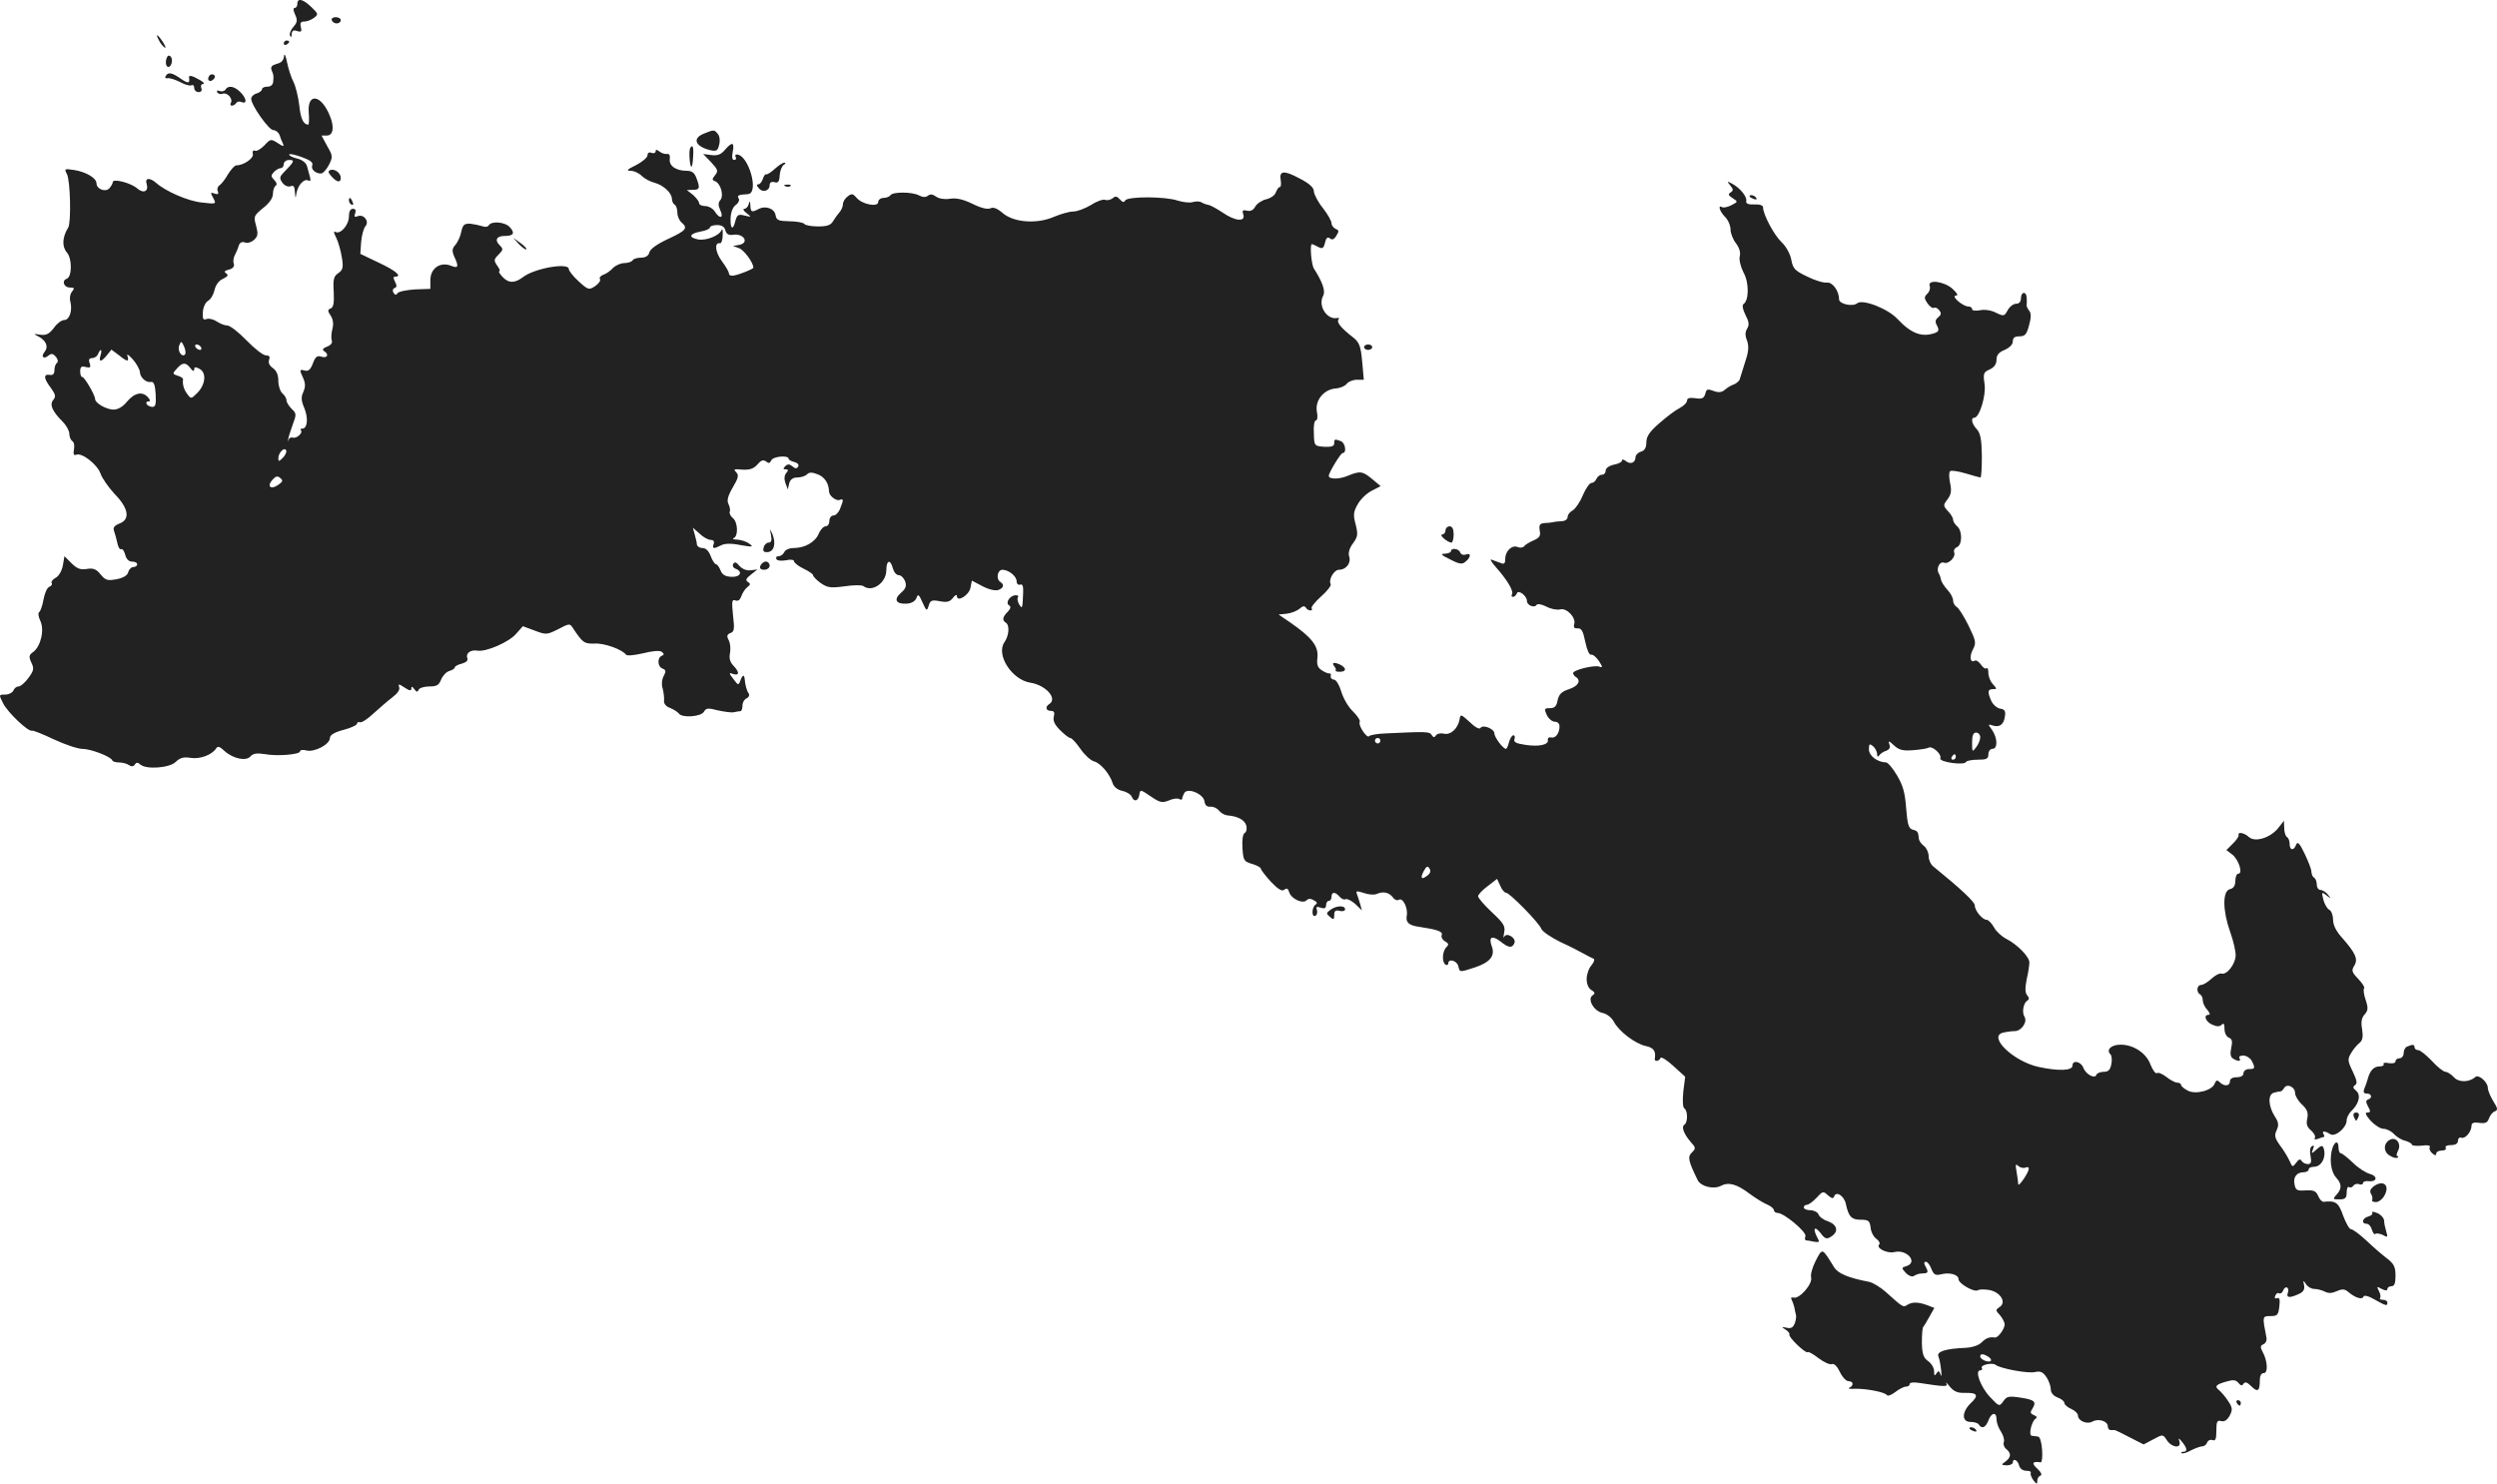 <?xml version="1.0" standalone="no"?>
<!DOCTYPE svg PUBLIC "-//W3C//DTD SVG 20010904//EN"
 "http://www.w3.org/TR/2001/REC-SVG-20010904/DTD/svg10.dtd">
<svg version="1.0" xmlns="http://www.w3.org/2000/svg"
 width="919.925pt" height="546.641pt" viewBox="0 0 919.925 546.641"
 preserveAspectRatio="xMidYMid meet">
<g transform="translate(-543.455,1224.93) scale(0.1,-0.1)"
fill="#222222" stroke="none">
<path d="M6530 12235 c0 -8 -4 -15 -10 -15 -6 0 -5 -10 2 -25 9 -20 8 -28 -6
-44 -10 -11 -16 -26 -13 -33 3 -8 6 -6 6 5 1 13 6 17 20 12 16 -5 18 -2 14 15
-4 15 0 20 13 20 11 0 27 7 36 14 16 12 15 15 -10 39 -31 30 -52 35 -52 12z"/>
<path d="M6657 12175 c2 -7 10 -12 18 -12 8 0 15 5 15 12 0 6 -8 11 -19 11
-10 0 -17 -5 -14 -11z"/>
<path d="M6020 12101 c5 -11 15 -23 21 -27 6 -3 3 5 -6 20 -20 30 -30 35 -15
7z"/>
<path d="M6480 12089 c0 -5 5 -7 10 -4 6 3 10 8 10 11 0 2 -4 4 -10 4 -5 0
-10 -5 -10 -11z"/>
<path d="M6481 12043 c-1 -15 -9 -25 -27 -29 -18 -5 -23 -11 -19 -23 8 -19 8
-20 6 -43 -1 -11 -9 -18 -21 -18 -11 0 -20 -4 -20 -9 0 -5 -9 -13 -20 -16 -11
-3 -20 -12 -20 -20 0 -23 65 -115 81 -115 9 0 19 -8 23 -17 3 -10 9 -25 13
-33 5 -12 1 -11 -19 2 -25 16 -27 16 -49 -8 -13 -13 -28 -23 -35 -20 -7 3 -10
-2 -8 -12 4 -16 -34 -42 -61 -42 -6 0 -19 -15 -30 -32 -10 -18 -24 -36 -31
-41 -7 -4 -11 -14 -7 -22 4 -11 1 -13 -12 -9 -15 6 -16 4 -5 -16 12 -23 12
-23 -41 -17 -51 5 -134 41 -170 73 -23 20 -42 18 -34 -5 8 -27 -12 -36 -35
-16 -22 20 -90 38 -90 23 0 -5 -6 -15 -13 -23 -15 -15 -47 -2 -47 19 0 19 -38
42 -83 49 -35 5 -36 5 -26 -15 13 -24 16 -178 5 -197 -22 -35 -24 -70 -5 -92
20 -23 19 -91 -1 -97 -19 -7 -10 -32 11 -32 18 0 19 -3 9 -15 -7 -8 -10 -25
-6 -38 8 -33 -4 -67 -23 -67 -10 0 -27 -13 -38 -29 -17 -22 -28 -28 -50 -25
-26 4 -27 4 -6 -7 28 -15 37 -38 22 -56 -15 -18 -4 -29 14 -14 11 9 17 8 28
-5 7 -9 9 -18 3 -22 -5 -4 -9 -16 -9 -27 0 -14 -6 -19 -17 -17 -24 4 -23 -13
4 -48 17 -24 19 -32 9 -44 -15 -17 -4 -42 34 -80 14 -14 25 -34 25 -45 0 -11
5 -23 11 -27 6 -3 9 -17 6 -31 -3 -17 -1 -23 9 -19 21 8 78 -37 89 -70 6 -17
29 -50 52 -75 52 -53 58 -94 17 -109 -19 -8 -24 -15 -19 -28 3 -9 9 -29 12
-44 3 -15 9 -25 14 -22 5 2 11 -7 15 -21 4 -16 13 -25 25 -25 10 0 19 -4 19
-10 0 -5 -6 -10 -14 -10 -7 0 -16 -8 -19 -19 -3 -12 -18 -21 -43 -26 -34 -6
-41 -4 -59 18 -15 19 -27 24 -50 20 -24 -4 -37 1 -57 21 l-26 26 -6 -35 c-4
-20 -15 -39 -27 -45 -11 -6 -17 -15 -14 -19 3 -5 -1 -11 -9 -14 -8 -3 -17 -24
-21 -46 -4 -23 -11 -43 -16 -47 -5 -3 -3 -17 4 -32 16 -33 2 -94 -26 -115 -16
-11 -17 -17 -7 -39 11 -22 9 -30 -11 -57 -12 -17 -29 -31 -36 -31 -8 0 -16 -7
-19 -15 -4 -8 -17 -15 -30 -15 -24 0 -24 0 -8 -32 17 -34 92 -105 106 -101 4
2 41 -13 81 -32 41 -19 88 -35 105 -35 31 0 104 -28 110 -42 2 -5 13 -8 25 -8
12 0 29 -4 37 -10 9 -6 17 -5 21 2 6 9 11 9 21 0 23 -19 108 -12 130 10 15 15
29 19 54 15 35 -6 80 11 95 35 6 9 13 7 31 -10 31 -28 80 -39 96 -19 9 10 23
12 50 8 47 -9 132 -2 132 10 0 5 11 7 24 3 30 -7 86 23 86 46 0 11 16 21 50
30 28 7 50 18 50 23 0 5 5 7 11 5 6 -2 28 12 49 32 21 19 52 46 69 59 20 15
30 29 26 39 -4 12 -1 12 20 -2 18 -12 25 -13 25 -4 0 9 3 9 11 -2 8 -11 12
-12 16 -2 2 6 20 12 39 12 28 0 36 5 44 26 6 14 19 28 30 31 11 3 20 9 20 13
0 4 12 11 26 14 17 5 24 12 20 21 -6 17 12 31 37 27 32 -6 118 32 143 62 l25
28 43 -16 c42 -16 45 -16 87 5 42 22 43 22 55 3 36 -54 41 -57 80 -56 36 2
101 -22 115 -41 4 -5 31 -2 62 5 35 9 61 11 69 6 10 -8 10 -11 1 -15 -18 -7
-16 -40 2 -47 13 -5 14 -10 5 -27 -7 -12 -9 -32 -4 -47 4 -15 6 -35 5 -45 -1
-10 7 -21 22 -26 14 -6 28 -15 32 -20 10 -18 83 -13 93 6 8 14 16 14 51 5 23
-5 50 -9 59 -7 9 2 20 4 25 4 4 1 7 10 7 21 0 11 7 23 15 26 8 4 12 11 8 18
-8 11 -13 32 -15 54 -2 17 -8 15 -16 -7 -7 -18 -8 -17 -26 7 -16 20 -16 24 -4
19 25 -9 29 3 7 27 -15 15 -19 29 -15 49 3 16 1 37 -5 48 -8 15 -6 21 7 26 14
5 15 15 9 66 -5 51 -4 59 9 54 10 -4 17 2 22 16 4 12 14 27 22 33 12 9 12 13
2 19 -10 6 -7 13 11 27 l24 19 -25 -3 c-15 -2 -31 5 -41 16 -11 14 -18 16 -23
8 -4 -7 0 -15 8 -18 29 -11 18 -32 -15 -30 -23 1 -34 8 -40 24 -5 12 -12 22
-16 22 -5 0 -14 14 -20 30 -7 19 -18 30 -30 30 -11 0 -20 6 -21 13 0 6 -4 23
-8 37 l-7 25 25 -22 c13 -13 32 -23 41 -23 10 0 14 -5 11 -15 -7 -18 0 -19 27
-5 13 7 37 8 71 1 46 -8 50 -7 33 5 -10 8 -30 14 -44 15 -14 0 -20 3 -13 6 17
7 15 58 -3 73 -9 7 -14 18 -12 24 3 6 0 19 -5 29 -6 12 -2 29 16 60 21 35 23
46 13 56 -10 10 -8 12 8 11 39 -4 55 0 72 20 12 14 20 16 30 9 9 -8 14 -7 19
4 6 15 64 20 64 6 0 -4 9 -9 21 -12 12 -3 18 -10 14 -17 -5 -8 -11 -8 -21 1
-11 9 -18 9 -26 1 -9 -9 -9 -12 1 -12 10 0 11 -3 2 -14 -7 -8 -8 -22 -3 -36
l9 -24 5 22 c4 15 14 22 30 22 13 0 29 5 35 11 9 9 19 9 42 0 25 -11 39 -33
40 -64 1 -15 26 -34 38 -30 16 6 16 2 3 -31 -5 -14 -16 -26 -25 -26 -8 0 -15
-9 -15 -20 0 -11 -6 -20 -14 -20 -7 0 -19 -12 -25 -27 -13 -31 -51 -53 -93
-53 -16 0 -31 -7 -34 -15 -4 -8 -13 -15 -21 -15 -8 0 -11 -5 -8 -11 4 -6 19
-7 36 -4 17 4 29 2 29 -4 0 -5 16 -18 35 -27 19 -9 35 -20 35 -24 0 -5 13 -18
28 -29 25 -17 36 -19 88 -12 32 5 64 5 69 1 33 -25 85 12 85 59 0 37 15 41 24
6 4 -14 13 -25 22 -25 8 0 18 -10 23 -22 6 -18 3 -27 -15 -43 -28 -24 -19 -42
20 -40 19 1 32 9 37 21 5 16 9 14 22 -16 15 -33 16 -34 23 -12 6 19 11 22 41
16 27 -5 37 -2 48 12 8 11 15 14 15 7 0 -24 45 3 50 31 l5 26 38 -20 c22 -12
47 -18 58 -15 21 7 25 20 9 30 -17 11 -11 45 8 45 24 -1 52 -24 52 -43 0 -9 6
-14 13 -12 8 4 12 -5 11 -27 -2 -60 -3 -65 -15 -45 -5 9 -8 21 -4 26 3 5 -2 8
-11 7 -21 -3 -36 -29 -22 -37 8 -5 6 -12 -5 -24 -19 -19 -21 -31 -7 -40 15 -9
12 -48 -5 -72 -32 -46 27 -138 95 -149 58 -9 102 -59 70 -79 -16 -10 -12 -25
6 -25 12 0 15 -6 11 -21 -4 -15 3 -30 23 -50 16 -16 33 -29 38 -29 5 0 22 -18
37 -40 15 -22 38 -43 50 -46 24 -6 58 -46 69 -81 4 -13 18 -24 36 -28 15 -3
31 -13 34 -21 8 -21 24 -17 28 7 3 20 4 20 42 -6 34 -23 42 -25 67 -15 15 7
33 9 38 5 6 -3 11 -3 11 2 0 4 4 14 8 21 13 20 70 -4 74 -31 2 -15 9 -21 22
-20 11 1 25 -6 31 -14 7 -9 21 -17 31 -18 38 -3 63 -16 70 -37 3 -12 1 -24 -6
-28 -7 -4 -10 -26 -8 -56 3 -45 5 -49 36 -58 17 -5 32 -13 32 -18 0 -4 17 -26
37 -48 27 -28 41 -36 49 -29 9 7 14 5 18 -9 8 -25 50 -44 64 -30 7 7 16 7 27
0 12 -6 14 -11 6 -16 -6 -4 -11 -16 -11 -27 0 -12 4 -17 11 -14 6 4 8 14 5 22
-4 11 -1 13 14 8 14 -5 20 -2 20 9 0 9 5 16 10 16 6 0 10 7 10 15 0 19 14 19
30 0 7 -8 17 -12 22 -9 5 3 21 -5 35 -17 l25 -24 -7 25 c-4 14 -10 31 -12 37
-4 10 2 10 26 2 17 -6 39 -8 49 -3 23 10 44 5 58 -13 6 -9 16 -13 22 -9 15 9
35 -31 29 -60 -4 -24 9 -35 48 -40 66 -10 86 -17 81 -30 -3 -7 3 -18 12 -23
14 -8 15 -12 5 -22 -15 -15 -17 -55 -3 -64 6 -3 10 -1 10 4 0 20 32 11 37 -9
6 -24 3 -24 62 -5 56 19 75 43 61 79 -12 34 2 40 33 16 30 -24 43 -25 51 -5 7
19 -30 41 -38 22 -3 -6 -3 0 0 16 5 23 -1 34 -45 75 -28 26 -51 53 -51 59 0 6
16 23 35 37 l35 27 12 -26 c6 -14 15 -25 21 -25 13 0 122 -111 130 -133 4 -10
35 -31 69 -48 35 -16 74 -36 88 -44 14 -8 30 -16 35 -18 6 -2 2 -13 -7 -24
-10 -11 -18 -34 -18 -51 0 -19 7 -35 18 -41 13 -8 14 -12 4 -19 -21 -14 5 -59
37 -65 15 -3 33 -17 41 -32 19 -36 78 -81 118 -90 29 -6 38 -19 33 -47 -2 -12
17 -9 21 3 2 6 23 -7 47 -29 l44 -40 -7 -55 c-3 -34 -2 -58 4 -62 13 -8 13
-52 0 -60 -12 -7 -2 -34 23 -63 19 -21 20 -24 5 -39 -17 -16 -14 -30 21 -102
12 -24 59 -35 86 -21 28 15 59 6 105 -29 19 -14 47 -32 63 -39 15 -6 27 -16
27 -22 0 -5 6 -10 14 -10 23 0 108 -71 102 -86 -3 -8 -2 -14 2 -15 4 0 17 -2
30 -5 20 -3 21 -1 12 15 -18 34 -11 45 11 18 17 -23 23 -25 40 -14 28 18 23
43 -11 56 -17 5 -33 17 -36 26 -3 8 -17 15 -30 15 -13 0 -24 5 -24 10 0 6 5
10 11 10 7 0 23 12 36 26 23 25 25 25 42 9 14 -12 20 -13 23 -4 7 21 37 2 43
-28 10 -47 21 -58 55 -58 28 0 33 -4 36 -28 1 -16 11 -35 21 -42 10 -7 15 -17
11 -21 -14 -13 30 -35 56 -28 46 11 88 -38 44 -52 -18 -5 -19 -7 -2 -25 9 -10
22 -15 28 -12 6 4 16 8 21 9 6 0 16 2 23 2 10 2 10 7 2 22 -8 14 -8 20 0 20 6
0 15 -12 20 -26 9 -22 15 -25 36 -20 31 8 64 -1 64 -18 0 -16 57 -49 71 -41 6
4 25 4 43 1 41 -8 64 -46 37 -63 -15 -10 -15 -12 2 -30 9 -11 17 -26 17 -34
-1 -18 -25 -50 -36 -48 -20 3 -33 -2 -50 -19 -10 -10 -35 -18 -58 -19 -74 -3
-108 -14 -100 -32 4 -9 8 -32 10 -51 2 -19 1 -26 -2 -16 -5 15 -8 16 -15 5 -7
-11 -9 -9 -9 8 0 12 -10 29 -22 37 -17 12 -22 26 -23 68 0 29 2 55 5 58 3 3
13 20 23 38 l18 32 -26 10 c-32 12 -56 13 -74 1 -15 -10 -17 -8 -78 47 -20 18
-48 35 -62 38 -78 15 -116 31 -130 55 -44 71 -42 71 -67 23 -12 -23 -20 -51
-17 -62 6 -23 -42 -79 -64 -74 -9 2 -12 -1 -8 -7 3 -6 8 -19 10 -28 2 -10 4
-22 6 -28 2 -5 0 -20 -4 -31 -6 -16 -14 -21 -30 -17 -20 4 -20 3 -4 -7 9 -6
16 -14 14 -18 -5 -9 60 -71 67 -65 3 3 21 -7 40 -22 20 -15 42 -25 49 -22 9 3
20 -8 30 -29 9 -19 23 -34 32 -34 18 0 20 -16 3 -24 -7 -3 1 -5 17 -4 41 2
114 -12 121 -23 3 -5 17 0 31 11 14 11 32 20 39 20 8 0 14 4 14 10 0 5 14 7
33 4 97 -15 109 -15 102 -2 -4 7 2 2 13 -12 15 -18 29 -24 56 -23 46 1 52 -9
21 -38 -33 -32 -34 -69 -1 -69 14 0 28 -4 31 -10 11 -17 25 -11 35 15 11 30
30 33 30 5 0 -12 7 -32 16 -45 9 -14 14 -31 11 -39 -3 -8 1 -20 9 -26 19 -16
18 -30 -3 -46 -17 -12 -16 -13 5 -14 12 0 22 5 22 10 0 18 18 10 23 -10 3 -12
14 -20 27 -20 11 0 19 -3 16 -8 -2 -4 2 -16 10 -27 12 -15 14 -16 14 -3 0 9 5
18 12 20 7 3 2 13 -12 26 -22 20 -18 28 13 23 4 -1 7 20 5 46 -2 29 -8 48 -15
49 -7 1 -18 2 -23 3 -13 1 -1 53 14 63 7 4 4 9 -6 13 -14 6 -15 10 -5 25 15
25 7 32 -48 40 -40 6 -48 4 -60 -14 -15 -20 -15 -20 -49 16 -35 37 -57 98 -36
98 6 0 9 4 6 9 -7 11 40 21 51 11 16 -13 121 -33 146 -26 19 4 28 0 41 -19 9
-13 16 -34 16 -45 0 -13 10 -24 25 -30 14 -5 25 -14 25 -20 0 -6 11 -16 25
-22 14 -6 25 -17 25 -24 0 -20 33 -34 53 -23 22 13 57 2 57 -17 0 -8 5 -14 10
-14 6 0 12 0 15 0 3 0 28 -12 56 -27 l51 -26 36 19 c35 19 35 19 50 -4 18 -27
54 -31 46 -4 -5 14 -3 14 10 -2 19 -23 20 -36 4 -36 -6 0 -9 -2 -6 -5 3 -3 18
1 34 10 16 8 35 15 42 15 7 0 15 6 18 14 3 8 12 12 20 9 11 -4 14 4 14 35 0
34 3 39 18 35 12 -3 22 4 31 20 11 21 11 29 -5 53 -10 16 -26 34 -34 41 -18
14 -12 21 28 32 23 7 34 6 43 -5 9 -11 14 -12 19 -3 6 8 14 5 28 -9 24 -24 32
-19 32 20 0 18 5 28 15 28 16 0 14 45 -5 79 -9 17 -8 22 3 27 8 3 13 13 12 22
-16 82 -16 82 14 82 26 0 29 4 33 35 3 26 1 34 -8 31 -8 -3 -11 1 -7 9 3 8 9
12 14 9 5 -3 12 2 15 10 3 9 10 14 15 11 4 -3 6 -12 2 -20 -6 -18 7 -19 40 -4
18 8 23 17 20 33 -4 19 -3 19 7 4 6 -10 20 -18 31 -18 11 0 29 -5 39 -10 13
-7 27 -6 44 2 21 9 29 8 43 -4 25 -21 51 -29 55 -16 2 6 19 2 41 -11 43 -24
47 -25 47 -11 0 6 -8 10 -17 10 -9 0 -13 3 -10 6 3 4 2 15 -4 26 -9 18 -8 18
10 8 14 -7 21 -7 21 0 0 5 7 10 15 10 11 0 15 11 15 39 0 32 -6 44 -31 63 -17
13 -51 42 -76 66 -25 23 -50 42 -57 42 -6 0 -19 23 -29 50 -17 49 -28 56 -72
51 -6 0 -15 9 -20 22 -8 18 -17 22 -47 20 -31 -2 -36 1 -40 22 -6 27 8 45 34
45 10 0 18 5 18 10 0 6 9 10 19 10 29 0 47 37 36 69 -4 11 -9 10 -26 -5 -19
-17 -20 -17 -13 1 5 12 4 16 -4 11 -7 -4 -9 -19 -5 -36 4 -23 2 -30 -10 -30
-9 0 -19 5 -23 12 -5 8 -11 6 -20 -7 -13 -17 -14 -17 -24 6 -6 13 -21 39 -35
57 -20 28 -22 37 -13 57 9 19 7 30 -7 51 -24 38 -26 81 -3 87 10 3 21 5 25 5
3 0 9 6 13 13 11 17 40 3 40 -19 0 -10 11 -29 25 -42 20 -19 24 -30 20 -52 -5
-20 -1 -32 14 -44 11 -10 17 -22 14 -27 -4 -6 1 -8 11 -4 10 4 20 7 22 7 3 0
2 5 -1 10 -8 13 5 13 25 0 18 -11 60 24 60 51 0 10 8 26 19 36 27 27 34 58 16
73 -12 10 -13 15 -4 21 9 5 7 18 -9 51 -19 39 -19 45 -5 68 8 14 22 30 31 37
11 9 13 23 9 50 -5 26 -2 42 9 54 13 15 14 24 4 54 -7 20 -9 39 -6 42 4 4 -6
19 -21 35 -24 25 -26 31 -15 49 15 24 5 46 -44 102 -22 24 -34 47 -34 67 0 16
-6 33 -14 37 -8 4 -18 22 -22 38 -7 28 -6 29 12 15 18 -14 18 -14 5 3 -7 9
-20 17 -27 17 -8 0 -14 9 -14 19 0 11 -4 23 -10 26 -5 3 -10 14 -10 23 0 9
-12 39 -25 66 -18 38 -26 46 -31 33 -8 -23 -24 -22 -24 2 0 11 -4 23 -10 26
-5 3 -10 18 -10 33 l-1 27 -22 -28 c-30 -36 -85 -52 -107 -32 -17 16 -42 20
-38 8 2 -5 -8 -19 -21 -32 l-24 -24 21 -16 c24 -18 41 -71 23 -71 -6 0 -11
-12 -11 -26 0 -17 -6 -28 -20 -31 -28 -7 -27 -79 1 -158 12 -33 21 -73 20 -88
-2 -32 -33 -71 -52 -65 -7 2 -23 -6 -37 -19 -14 -13 -31 -23 -38 -23 -16 0
-19 -26 -4 -35 6 -3 10 -13 10 -22 0 -9 7 -25 17 -35 9 -11 11 -18 5 -18 -21
0 -12 -25 12 -36 18 -8 28 -8 35 -1 8 8 11 4 11 -15 0 -14 7 -29 16 -32 12 -5
14 -14 9 -37 -5 -22 -3 -34 6 -40 19 -12 32 -11 24 1 -3 6 3 10 14 10 11 0 25
-9 31 -19 14 -27 13 -31 -10 -31 -11 0 -20 -7 -20 -15 0 -9 -9 -15 -25 -15
-16 0 -25 -6 -25 -15 0 -18 -21 -20 -38 -3 -9 9 -13 7 -18 -5 -9 -26 -71 -42
-100 -26 -13 7 -24 16 -24 21 0 4 -6 8 -14 8 -7 0 -25 9 -40 21 -14 11 -30 18
-35 14 -5 -3 -15 11 -23 30 -15 43 -62 75 -111 75 -35 0 -54 -19 -37 -36 5 -5
6 -21 3 -36 -4 -21 -11 -28 -28 -28 -13 0 -25 -5 -27 -11 -5 -16 -39 1 -48 26
-9 23 -40 30 -40 8 0 -19 -51 -21 -125 -5 -92 20 -187 111 -132 126 12 3 32 6
44 6 25 0 48 34 36 53 -10 16 -4 50 10 59 8 5 8 10 0 20 -8 9 -8 27 -2 58 6
25 10 53 10 63 0 21 -44 66 -85 87 -16 8 -37 27 -45 42 -9 16 -21 28 -27 28
-16 0 -44 34 -44 53 0 13 -50 60 -152 143 -10 7 -18 25 -18 38 0 14 -8 31 -17
38 -10 7 -18 19 -19 26 -2 26 -5 30 -22 34 -16 4 -20 19 -25 80 -4 57 -12 84
-34 121 -15 25 -33 47 -40 47 -32 1 -63 24 -63 48 0 21 2 22 15 12 8 -7 15
-20 15 -29 0 -10 3 -12 8 -5 4 6 15 14 26 17 12 5 16 13 11 24 -5 14 -1 13 17
-4 18 -17 33 -21 70 -18 26 2 52 6 57 9 14 9 50 -24 44 -39 -5 -14 90 -27 95
-13 2 4 21 8 43 8 32 0 39 3 39 20 0 11 7 20 15 20 20 0 19 39 -1 69 -16 22
-16 23 2 17 26 -8 41 4 45 34 3 19 -1 26 -17 28 -12 2 -26 14 -33 28 -15 34
-14 44 6 44 15 0 15 1 0 18 -10 10 -17 29 -17 42 0 13 -3 20 -7 17 -3 -4 -13
2 -20 13 -8 11 -18 18 -23 15 -17 -10 -21 15 -7 41 13 25 11 32 -16 88 -17 34
-36 65 -44 69 -7 4 -13 15 -13 24 0 9 -9 27 -21 39 -11 12 -21 28 -23 35 -1 8
-5 19 -9 26 -10 16 3 45 19 39 17 -7 45 21 38 38 -3 7 2 16 10 19 20 8 21 60
1 77 -8 7 -15 18 -15 24 0 7 -8 21 -19 32 -18 20 -18 22 -1 44 13 18 15 31 9
59 -4 20 -5 39 0 44 4 4 29 0 57 -8 27 -8 51 -15 55 -15 3 0 5 36 5 79 -1 61
-5 83 -18 98 -19 20 -24 43 -10 43 19 0 44 82 38 124 -6 39 -4 44 19 54 17 8
25 20 25 36 0 17 8 27 30 36 18 8 30 20 30 31 0 14 7 19 25 19 20 0 26 7 35
41 8 29 8 44 0 54 -6 7 -10 17 -9 21 1 5 1 17 0 27 -1 24 -21 22 -21 -3 0 -13
-7 -20 -18 -20 -10 0 -24 -11 -31 -24 -12 -22 -14 -23 -43 -9 -17 9 -42 13
-59 9 -16 -3 -29 -1 -29 4 0 6 -6 10 -14 10 -20 0 -65 39 -46 40 10 0 6 8 -12
25 -31 28 -94 36 -84 10 3 -8 -1 -21 -9 -28 -12 -12 -12 -17 1 -36 9 -12 19
-19 24 -16 4 3 13 -1 19 -9 8 -10 8 -16 -4 -26 -11 -9 -12 -17 -4 -31 8 -15 6
-21 -6 -26 -49 -18 -88 -4 -140 51 -35 38 -128 74 -148 58 -16 -14 -67 -3 -67
14 0 31 -24 64 -44 62 -12 -2 -45 8 -73 22 -46 22 -53 29 -59 62 -4 21 -18 48
-36 65 -28 27 -68 102 -68 128 0 8 -13 12 -32 11 -23 -1 -32 3 -30 13 3 16
-23 48 -53 64 -18 9 -19 9 -6 -7 12 -14 12 -19 1 -26 -10 -6 -8 -11 8 -21 20
-13 20 -13 -5 -26 -14 -7 -29 -10 -34 -7 -17 10 -9 -16 11 -36 11 -11 20 -32
20 -46 0 -14 9 -37 20 -51 12 -16 18 -34 14 -48 -3 -13 3 -38 14 -60 21 -37
20 -103 0 -116 -6 -4 -3 -20 7 -40 13 -25 15 -37 6 -51 -7 -12 -8 -25 0 -44 7
-21 6 -40 -7 -78 -9 -28 -18 -57 -20 -64 -2 -7 -12 -15 -21 -19 -10 -3 -25
-12 -34 -20 -12 -10 -23 -11 -42 -4 -21 8 -26 7 -30 -11 -5 -16 -12 -20 -36
-16 -21 3 -31 0 -31 -8 0 -8 -12 -20 -27 -28 -16 -8 -49 -33 -75 -56 -36 -31
-48 -49 -48 -70 0 -20 -6 -31 -20 -35 -11 -3 -20 -13 -20 -20 0 -21 -19 -28
-35 -15 -9 7 -15 8 -15 2 0 -5 -13 -12 -30 -15 -18 -4 -30 -13 -30 -22 0 -8
-6 -15 -14 -15 -8 0 -16 -7 -20 -15 -3 -8 -11 -15 -18 -15 -7 0 -21 -20 -32
-45 -10 -25 -27 -50 -37 -56 -10 -5 -19 -16 -19 -24 0 -9 -10 -16 -22 -16 -13
-1 -27 -2 -33 -4 -5 -1 -20 -3 -31 -3 -17 -2 -20 -7 -17 -27 4 -20 0 -27 -23
-37 -16 -7 -32 -17 -35 -22 -4 -5 -15 -6 -24 -2 -21 8 -45 -16 -45 -44 0 -17
-4 -21 -17 -15 -10 4 -25 9 -33 12 -8 4 -1 -9 16 -28 41 -46 66 -88 59 -99 -3
-6 -2 -10 4 -10 5 0 11 6 14 13 5 15 37 -9 37 -28 0 -16 27 -27 35 -15 4 6 19
3 37 -6 17 -9 39 -13 51 -10 24 6 59 -31 51 -55 -3 -12 1 -16 13 -15 14 1 20
-10 28 -50 6 -29 15 -49 21 -47 6 2 19 -8 29 -23 14 -22 15 -26 2 -21 -18 7
-97 -12 -97 -24 0 -4 5 -11 10 -14 21 -13 9 -34 -25 -45 -28 -9 -37 -19 -42
-41 -4 -22 -11 -29 -28 -29 -21 0 -22 -2 -12 -25 7 -14 20 -25 30 -25 10 0 17
-7 17 -17 0 -26 -15 -45 -31 -41 -8 2 -13 -2 -12 -9 4 -18 -33 -26 -84 -18
-33 5 -43 10 -39 21 3 8 1 14 -4 14 -5 0 -12 -11 -16 -25 -3 -14 -9 -25 -11
-25 -11 0 -43 43 -43 57 0 17 -43 34 -51 20 -4 -6 -21 3 -40 22 -32 29 -34 30
-37 10 -6 -34 -33 -59 -58 -53 -12 3 -25 0 -29 -6 -6 -9 -9 -9 -16 1 -7 13
-20 13 -169 6 -30 -1 -58 -6 -61 -10 -8 -11 -42 41 -35 52 3 5 -8 22 -25 39
-17 16 -36 49 -43 73 -7 24 -19 44 -27 44 -8 1 -13 6 -12 13 2 7 0 11 -5 10
-4 -1 -16 4 -27 11 -16 10 -20 21 -17 46 5 43 -20 75 -99 130 l-44 30 30 3
c17 2 37 10 47 18 11 10 18 12 23 5 3 -6 11 -11 17 -11 6 0 8 3 5 7 -4 4 11
23 34 44 23 20 39 41 36 46 -9 16 12 53 31 53 26 0 45 25 37 49 -4 13 1 31 14
48 18 25 19 33 10 70 -10 36 -8 47 8 75 10 18 33 40 51 49 l33 17 -31 26 c-36
30 -45 31 -93 11 -30 -12 -67 -12 -67 1 0 12 44 84 51 84 16 0 10 38 -7 44
-22 8 -24 8 -24 -8 0 -11 -10 -14 -37 -13 -36 3 -37 3 -38 50 -2 26 2 47 7 47
6 0 8 14 4 33 -7 41 25 81 69 85 17 1 35 9 41 17 6 8 23 15 37 15 l26 0 -6 67
c-5 57 -11 71 -32 88 -44 34 -62 55 -56 66 4 5 3 8 -2 7 -38 -10 -74 43 -54
81 10 17 -2 51 -34 101 -9 14 -16 90 -7 90 2 0 12 -5 22 -10 16 -9 21 -6 26
15 4 18 10 23 18 16 8 -7 16 -4 24 10 10 16 10 20 -3 25 -8 4 -15 13 -15 21 0
8 -14 33 -32 56 -18 22 -32 50 -33 61 0 14 -16 29 -53 48 -58 31 -76 29 -69
-8 2 -13 1 -24 -4 -24 -4 0 -10 -9 -14 -19 -3 -11 -19 -22 -36 -26 -16 -4 -34
-16 -40 -27 -7 -13 -17 -18 -30 -15 -16 4 -19 1 -14 -14 9 -28 -30 -25 -76 7
-21 14 -43 26 -51 28 -7 1 -19 5 -26 9 -7 5 -21 5 -32 2 -11 -4 -36 -1 -56 5
-46 16 -184 16 -194 1 -5 -9 -10 -7 -20 4 -10 11 -16 13 -26 4 -8 -6 -20 -9
-28 -6 -7 3 -31 -5 -52 -19 -22 -13 -51 -24 -65 -24 -15 0 -46 -9 -70 -19 -63
-28 -149 -22 -190 13 -21 18 -35 23 -45 18 -10 -5 -34 0 -66 16 -35 17 -61 23
-84 19 -19 -3 -40 0 -51 8 -12 9 -22 10 -30 3 -8 -6 -18 -6 -32 1 -25 14 -98
14 -106 1 -3 -5 -15 -10 -26 -10 -10 0 -19 -7 -19 -15 0 -20 -60 -9 -80 16
-13 15 -18 16 -32 5 -10 -7 -18 -20 -18 -29 0 -9 -6 -22 -12 -29 -7 -8 -18
-23 -24 -33 -8 -15 -22 -20 -55 -20 -24 0 -47 4 -51 9 -3 5 -28 10 -55 10 -41
1 -48 4 -51 22 -4 25 -37 37 -63 23 -25 -13 -29 -12 -30 14 -1 16 -2 18 -6 5
-2 -10 -10 -18 -16 -18 -7 0 -3 -8 8 -16 19 -15 19 -15 -7 -9 -23 6 -28 3 -34
-19 -9 -37 -19 -32 -18 9 1 22 8 41 19 49 10 7 15 18 11 24 -7 11 -2 14 34 16
43 3 2 146 -41 146 -6 0 -7 -4 -4 -10 3 -5 1 -10 -6 -10 -7 0 -9 10 -5 30 7
36 -2 38 -29 7 -14 -17 -27 -22 -50 -19 l-30 4 29 -30 c26 -28 27 -33 15 -48
-11 -14 -12 -18 -1 -22 21 -7 34 -52 21 -69 -9 -10 -9 -20 -1 -38 14 -30 -2
-34 -20 -5 -7 11 -23 20 -35 20 -13 0 -23 5 -23 11 0 6 -10 19 -22 30 l-23 18
23 1 c25 0 26 7 12 44 -7 19 -17 26 -35 26 -40 0 -66 18 -63 43 2 14 -2 21
-11 19 -7 -1 -19 3 -27 9 -10 8 -14 8 -14 1 0 -6 -7 -9 -15 -6 -9 4 -15 0 -15
-9 0 -8 -19 -24 -42 -36 -33 -16 -38 -21 -20 -21 12 0 30 -8 41 -19 10 -10 31
-21 47 -25 33 -9 64 -38 64 -60 0 -8 5 -18 10 -21 6 -3 10 -17 10 -29 0 -13 7
-29 15 -36 25 -21 18 -30 -49 -61 -39 -18 -66 -37 -69 -49 -3 -13 -14 -20 -30
-20 -14 0 -29 -4 -32 -10 -3 -5 -17 -10 -30 -10 -13 0 -32 -8 -42 -18 -10 -11
-26 -22 -36 -25 -10 -4 -16 -11 -12 -16 3 -6 -5 -17 -18 -26 -23 -15 -26 -14
-61 18 -20 18 -36 39 -36 45 0 25 -127 3 -169 -30 -31 -23 -53 -23 -76 2 -10
11 -15 20 -11 20 4 0 1 9 -8 21 -13 19 -12 23 5 40 18 18 18 21 4 35 -19 19
-11 34 19 34 32 0 39 10 19 32 -18 20 -68 24 -78 7 -4 -6 -14 -7 -24 -3 -9 3
-28 7 -43 9 -23 1 -28 -3 -34 -29 -3 -17 -13 -39 -22 -49 -12 -14 -13 -22 -4
-43 18 -38 15 -45 -14 -33 -39 14 -74 -11 -74 -54 l0 -32 -57 -2 c-31 -2 -60
-8 -64 -14 -5 -8 -9 -7 -15 2 -4 7 -3 14 4 17 9 3 9 9 2 23 -7 13 -7 19 0 19
28 0 3 22 -59 51 l-69 33 3 44 c2 24 9 50 16 58 15 18 -6 45 -28 37 -12 -5
-15 -2 -10 10 4 11 1 17 -8 17 -10 0 -15 -10 -15 -28 0 -32 -32 -68 -50 -57
-7 4 -6 -4 3 -21 8 -16 17 -49 21 -73 6 -37 4 -46 -13 -58 -17 -11 -20 -23
-17 -69 2 -41 -1 -57 -11 -61 -12 -5 -12 -9 0 -27 9 -14 11 -31 6 -49 -4 -16
-5 -35 -2 -43 3 -8 -4 -17 -18 -22 -15 -6 -18 -11 -11 -16 20 -12 13 -28 -9
-21 -16 5 -22 1 -32 -25 -8 -22 -17 -30 -29 -26 -21 5 -21 4 -6 -29 8 -19 8
-31 0 -50 -9 -19 -8 -32 4 -60 15 -37 11 -75 -8 -75 -6 0 -9 -3 -5 -6 9 -9
-16 -32 -30 -27 -6 2 -13 -1 -16 -9 -2 -7 -3 -6 -1 2 1 8 9 33 17 55 14 37 14
41 -4 58 -10 10 -19 24 -19 31 0 8 -7 19 -15 26 -8 7 -15 27 -15 46 0 22 -7
38 -20 47 -13 9 -18 20 -14 31 4 11 1 16 -12 16 -10 0 -42 25 -71 55 -29 30
-61 55 -71 55 -10 0 -27 7 -39 15 -12 8 -29 12 -37 9 -13 -5 -16 0 -14 26 1
18 10 36 19 41 10 5 20 23 24 40 4 18 16 35 31 41 18 9 21 14 12 20 -9 6 -7
10 10 14 15 4 21 12 18 21 -3 7 -2 21 3 31 5 9 12 25 15 36 4 12 12 16 23 12
9 -4 24 1 33 9 15 14 16 22 8 53 -10 34 -8 37 26 65 23 18 36 37 36 52 0 13 5
27 10 30 6 4 4 12 -5 21 -13 13 -13 17 -1 30 8 8 19 14 25 14 6 0 11 7 11 15
0 8 9 15 20 15 22 0 19 -6 -22 -48 -14 -15 -14 -20 -3 -36 8 -11 21 -16 30
-13 11 5 15 -1 16 -21 2 -26 2 -26 6 -3 6 30 29 54 44 45 7 -4 9 1 5 15 -3 11
-8 30 -11 40 -4 11 -18 22 -35 26 -17 4 -30 10 -30 15 0 4 20 0 45 -9 31 -11
44 -20 40 -30 -6 -15 11 -31 32 -31 7 0 20 14 29 31 15 30 15 34 -6 70 l-21
39 20 0 c23 0 28 31 11 72 -32 80 -84 87 -78 12 2 -24 1 -44 -2 -44 -18 1 -28
22 -33 72 -4 31 -13 69 -21 85 -8 15 -19 48 -24 73 -5 25 -10 35 -11 23z
m1626 -643 c4 -13 12 -18 27 -16 40 7 63 -29 24 -37 l-23 -4 22 -8 c18 -6 53
-53 53 -72 0 -5 -50 -25 -72 -29 -10 -2 -18 1 -18 8 0 6 -12 26 -26 45 -24 32
-29 70 -7 66 5 -1 10 12 10 30 1 18 -1 26 -4 19 -8 -21 -56 -40 -86 -35 -37 7
-34 21 8 29 19 3 35 10 35 15 0 5 12 9 26 9 17 0 28 -6 31 -20z m-1991 -457
c-12 -12 -29 15 -21 34 7 17 8 16 18 -5 5 -12 7 -25 3 -29z m59 27 c3 -5 2
-10 -4 -10 -5 0 -13 5 -16 10 -3 6 -2 10 4 10 5 0 13 -4 16 -10z m-370 -30
c-8 -26 2 -26 24 1 l16 20 27 -20 c32 -26 39 -26 32 -3 -4 9 5 4 20 -13 14
-16 25 -37 26 -46 0 -20 23 -41 41 -37 10 2 15 -11 17 -44 2 -37 0 -48 -12
-48 -8 0 -18 5 -21 10 -3 6 -1 10 6 10 8 0 8 4 -1 15 -20 23 -49 18 -77 -15
-16 -20 -34 -30 -51 -30 -27 1 -67 24 -67 39 0 14 -39 81 -47 81 -5 0 -8 10
-8 21 0 17 5 20 20 16 17 -4 20 -2 15 14 -5 13 -2 19 10 19 8 0 18 7 21 15 9
22 16 18 9 -5z m331 -47 c9 -12 13 -13 14 -5 0 10 5 10 20 2 26 -14 22 -58 -9
-89 -22 -22 -23 -22 -36 -4 -13 16 -19 37 -16 55 0 4 -9 10 -20 13 -19 6 -20
8 -3 26 21 24 33 24 50 2z m340 -331 c-14 -14 -16 -14 -16 -1 0 20 23 44 29
28 2 -6 -4 -18 -13 -27z m-16 -99 c-27 -19 -43 -7 -23 17 13 15 20 17 30 8 11
-9 10 -13 -7 -25z m6270 -930 c0 -10 -7 -27 -15 -37 -14 -19 -15 -18 -15 17 0
26 4 37 15 37 8 0 15 -8 15 -17z m-2210 -13 c0 -5 -4 -10 -10 -10 -5 0 -10 5
-10 10 0 6 5 10 10 10 6 0 10 -4 10 -10z m2120 -60 c0 -5 -5 -10 -11 -10 -5 0
-7 5 -4 10 3 6 8 10 11 10 2 0 4 -4 4 -10z m-1947 -437 c-22 -17 -27 -10 -13
17 10 18 14 20 21 9 6 -9 3 -18 -8 -26z m2203 -1076 c19 7 17 -7 -6 -42 -11
-16 -20 -25 -20 -19 0 6 -3 27 -6 45 -5 27 -4 32 6 22 7 -6 19 -9 26 -6z
m-136 -697 c8 -5 12 -12 9 -15 -8 -8 -39 5 -39 16 0 11 11 11 30 -1z"/>
<path d="M6047 12031 c-3 -12 -1 -24 4 -27 13 -8 24 25 12 37 -7 7 -12 3 -16
-10z"/>
<path d="M6045 11969 c-4 -6 -1 -9 6 -8 8 2 29 -5 47 -14 18 -10 37 -15 42
-12 6 3 10 -1 10 -9 0 -9 7 -16 16 -16 10 0 14 6 10 15 -3 8 0 15 7 15 7 1 1
7 -13 15 -28 16 -41 19 -39 8 4 -22 -4 -22 -30 -4 -33 23 -47 26 -56 10z"/>
<path d="M6205 11969 c-10 -15 3 -25 16 -12 7 7 7 13 1 17 -6 3 -14 1 -17 -5z"/>
<path d="M6265 11919 c-4 -6 -14 -8 -22 -5 -8 4 -11 1 -8 -5 4 -6 13 -8 20 -5
17 6 39 -19 30 -34 -3 -5 -2 -10 4 -10 5 0 12 4 16 10 3 5 12 7 20 3 21 -8 18
14 -5 37 -22 22 -45 26 -55 9z"/>
<path d="M8028 11757 c-44 -17 -33 -47 23 -61 23 -5 28 -2 33 20 4 15 2 32 -5
40 -13 16 -14 16 -51 1z"/>
<path d="M7977 11703 c-5 -10 -2 -61 4 -68 3 -2 6 13 7 35 3 38 -2 50 -11 33z"/>
<path d="M8290 11628 c-14 -13 -28 -22 -32 -21 -4 2 -10 -6 -13 -17 -4 -11
-11 -20 -17 -20 -7 0 -6 -5 2 -14 14 -18 40 -10 40 11 0 10 7 14 18 11 13 -4
18 2 19 25 1 17 8 34 15 39 7 4 8 8 2 8 -5 0 -21 -10 -34 -22z"/>
<path d="M6652 11623 c-10 -4 -9 -9 4 -24 20 -22 34 -24 34 -5 0 18 -22 34
-38 29z"/>
<path d="M8328 11563 c7 -3 16 -2 19 1 4 3 -2 6 -13 5 -11 0 -14 -3 -6 -6z"/>
<path d="M11880 11526 c0 -2 7 -7 16 -10 8 -3 12 -2 9 4 -6 10 -25 14 -25 6z"/>
<path d="M6720 11511 c0 -6 4 -13 10 -16 6 -3 7 1 4 9 -7 18 -14 21 -14 7z"/>
<path d="M7347 11349 c12 -12 24 -21 27 -18 2 2 -8 13 -22 23 l-27 19 22 -24z"/>
<path d="M10460 10970 c0 -5 7 -10 15 -10 8 0 15 5 15 10 0 6 -7 10 -15 10 -8
0 -15 -4 -15 -10z"/>
<path d="M10760 10295 c0 -8 -6 -15 -12 -15 -14 -1 20 -30 34 -30 4 0 8 14 8
30 0 20 -5 30 -15 30 -8 0 -15 -7 -15 -15z"/>
<path d="M8275 10278 c4 -20 1 -28 -9 -28 -7 0 -16 -8 -18 -18 -4 -14 0 -18
15 -17 24 2 31 33 17 67 -10 21 -10 21 -5 -4z"/>
<path d="M10780 10218 c0 -4 -10 -8 -22 -9 -18 0 -14 -5 19 -21 35 -18 45 -19
57 -8 20 16 21 34 1 26 -9 -3 -18 0 -21 8 -5 14 -34 18 -34 4z"/>
<path d="M8236 10165 c-4 -10 1 -15 14 -15 11 0 20 7 20 15 0 8 -6 15 -14 15
-8 0 -16 -7 -20 -15z"/>
<path d="M10349 9796 c6 -7 9 -15 6 -17 -2 -3 5 -5 15 -5 23 0 26 11 8 23 -23
13 -40 13 -29 -1z"/>
<path d="M10336 8897 c-16 -12 -16 -14 -2 -26 14 -12 16 -11 16 7 0 15 5 19
20 15 11 -3 20 0 20 6 0 15 -32 14 -54 -2z"/>
<path d="M14303 8393 c-7 -2 -13 -13 -13 -24 0 -10 -7 -19 -15 -19 -8 0 -15
-5 -15 -11 0 -7 -10 -9 -25 -7 -13 3 -22 1 -19 -3 3 -5 -4 -9 -14 -9 -22 0
-36 -15 -44 -45 -3 -11 -9 -28 -13 -37 -5 -13 -2 -18 9 -18 18 0 22 -16 5 -22
-9 -3 -9 -10 0 -26 10 -18 9 -22 -3 -22 -10 0 -6 -9 12 -30 15 -16 36 -30 48
-30 11 0 29 -9 38 -19 10 -11 28 -22 42 -25 13 -4 24 -10 24 -14 0 -4 16 -6
36 -4 23 3 34 1 30 -6 -3 -5 1 -15 9 -22 10 -9 15 -9 15 -1 0 6 9 11 21 11 11
0 17 5 14 10 -4 6 5 10 19 10 17 0 26 6 26 16 0 9 6 14 13 11 14 -4 36 21 37
44 0 11 8 14 29 11 22 -3 30 1 35 16 4 11 13 23 21 26 13 5 12 11 -5 38 -11
18 -20 40 -20 49 0 21 -34 51 -46 40 -22 -20 -61 -21 -79 -1 -10 11 -24 20
-31 20 -7 0 -30 18 -50 40 -21 22 -43 40 -51 40 -7 0 -13 5 -13 10 0 11 -7 12
-27 3z"/>
<path d="M14106 8135 c4 -8 7 -15 9 -15 2 0 5 7 9 15 3 9 0 15 -9 15 -9 0 -12
-6 -9 -15z"/>
<path d="M14238 8049 c-24 -14 -23 -46 3 -59 11 -7 23 -9 27 -6 3 3 2 6 -2 6
-4 0 -2 8 3 19 14 26 -7 54 -31 40z"/>
<path d="M14024 8005 c-7 -39 0 -77 19 -97 19 -21 19 -39 1 -59 -16 -18 -16
-19 9 -19 22 0 27 5 27 26 0 14 4 23 9 19 5 -3 13 0 16 6 4 5 13 8 21 5 8 -3
14 -1 14 4 0 5 10 9 21 7 32 -3 34 19 4 27 -15 4 -43 22 -62 41 -20 19 -40 35
-45 35 -4 0 -8 9 -8 20 0 33 -19 22 -26 -15z"/>
<path d="M14178 7877 c-11 -9 -14 -18 -8 -27 5 -8 6 -18 4 -22 -3 -4 3 -8 14
-8 10 0 24 11 31 24 22 39 -5 60 -41 33z"/>
<path d="M14174 7781 c3 -5 -3 -11 -14 -14 -23 -6 -27 -27 -6 -27 7 0 16 -10
19 -22 4 -12 9 -19 13 -15 4 3 16 1 27 -4 18 -10 19 -9 13 12 -4 13 -8 31 -8
40 0 9 -11 22 -24 28 -14 6 -23 7 -20 2z"/>
<path d="M13675 7080 c3 -5 8 -10 11 -10 2 0 4 5 4 10 0 6 -5 10 -11 10 -5 0
-7 -4 -4 -10z"/>
<path d="M12690 6986 c0 -2 7 -7 16 -10 8 -3 12 -2 9 4 -6 10 -25 14 -25 6z"/>
</g>
</svg>
